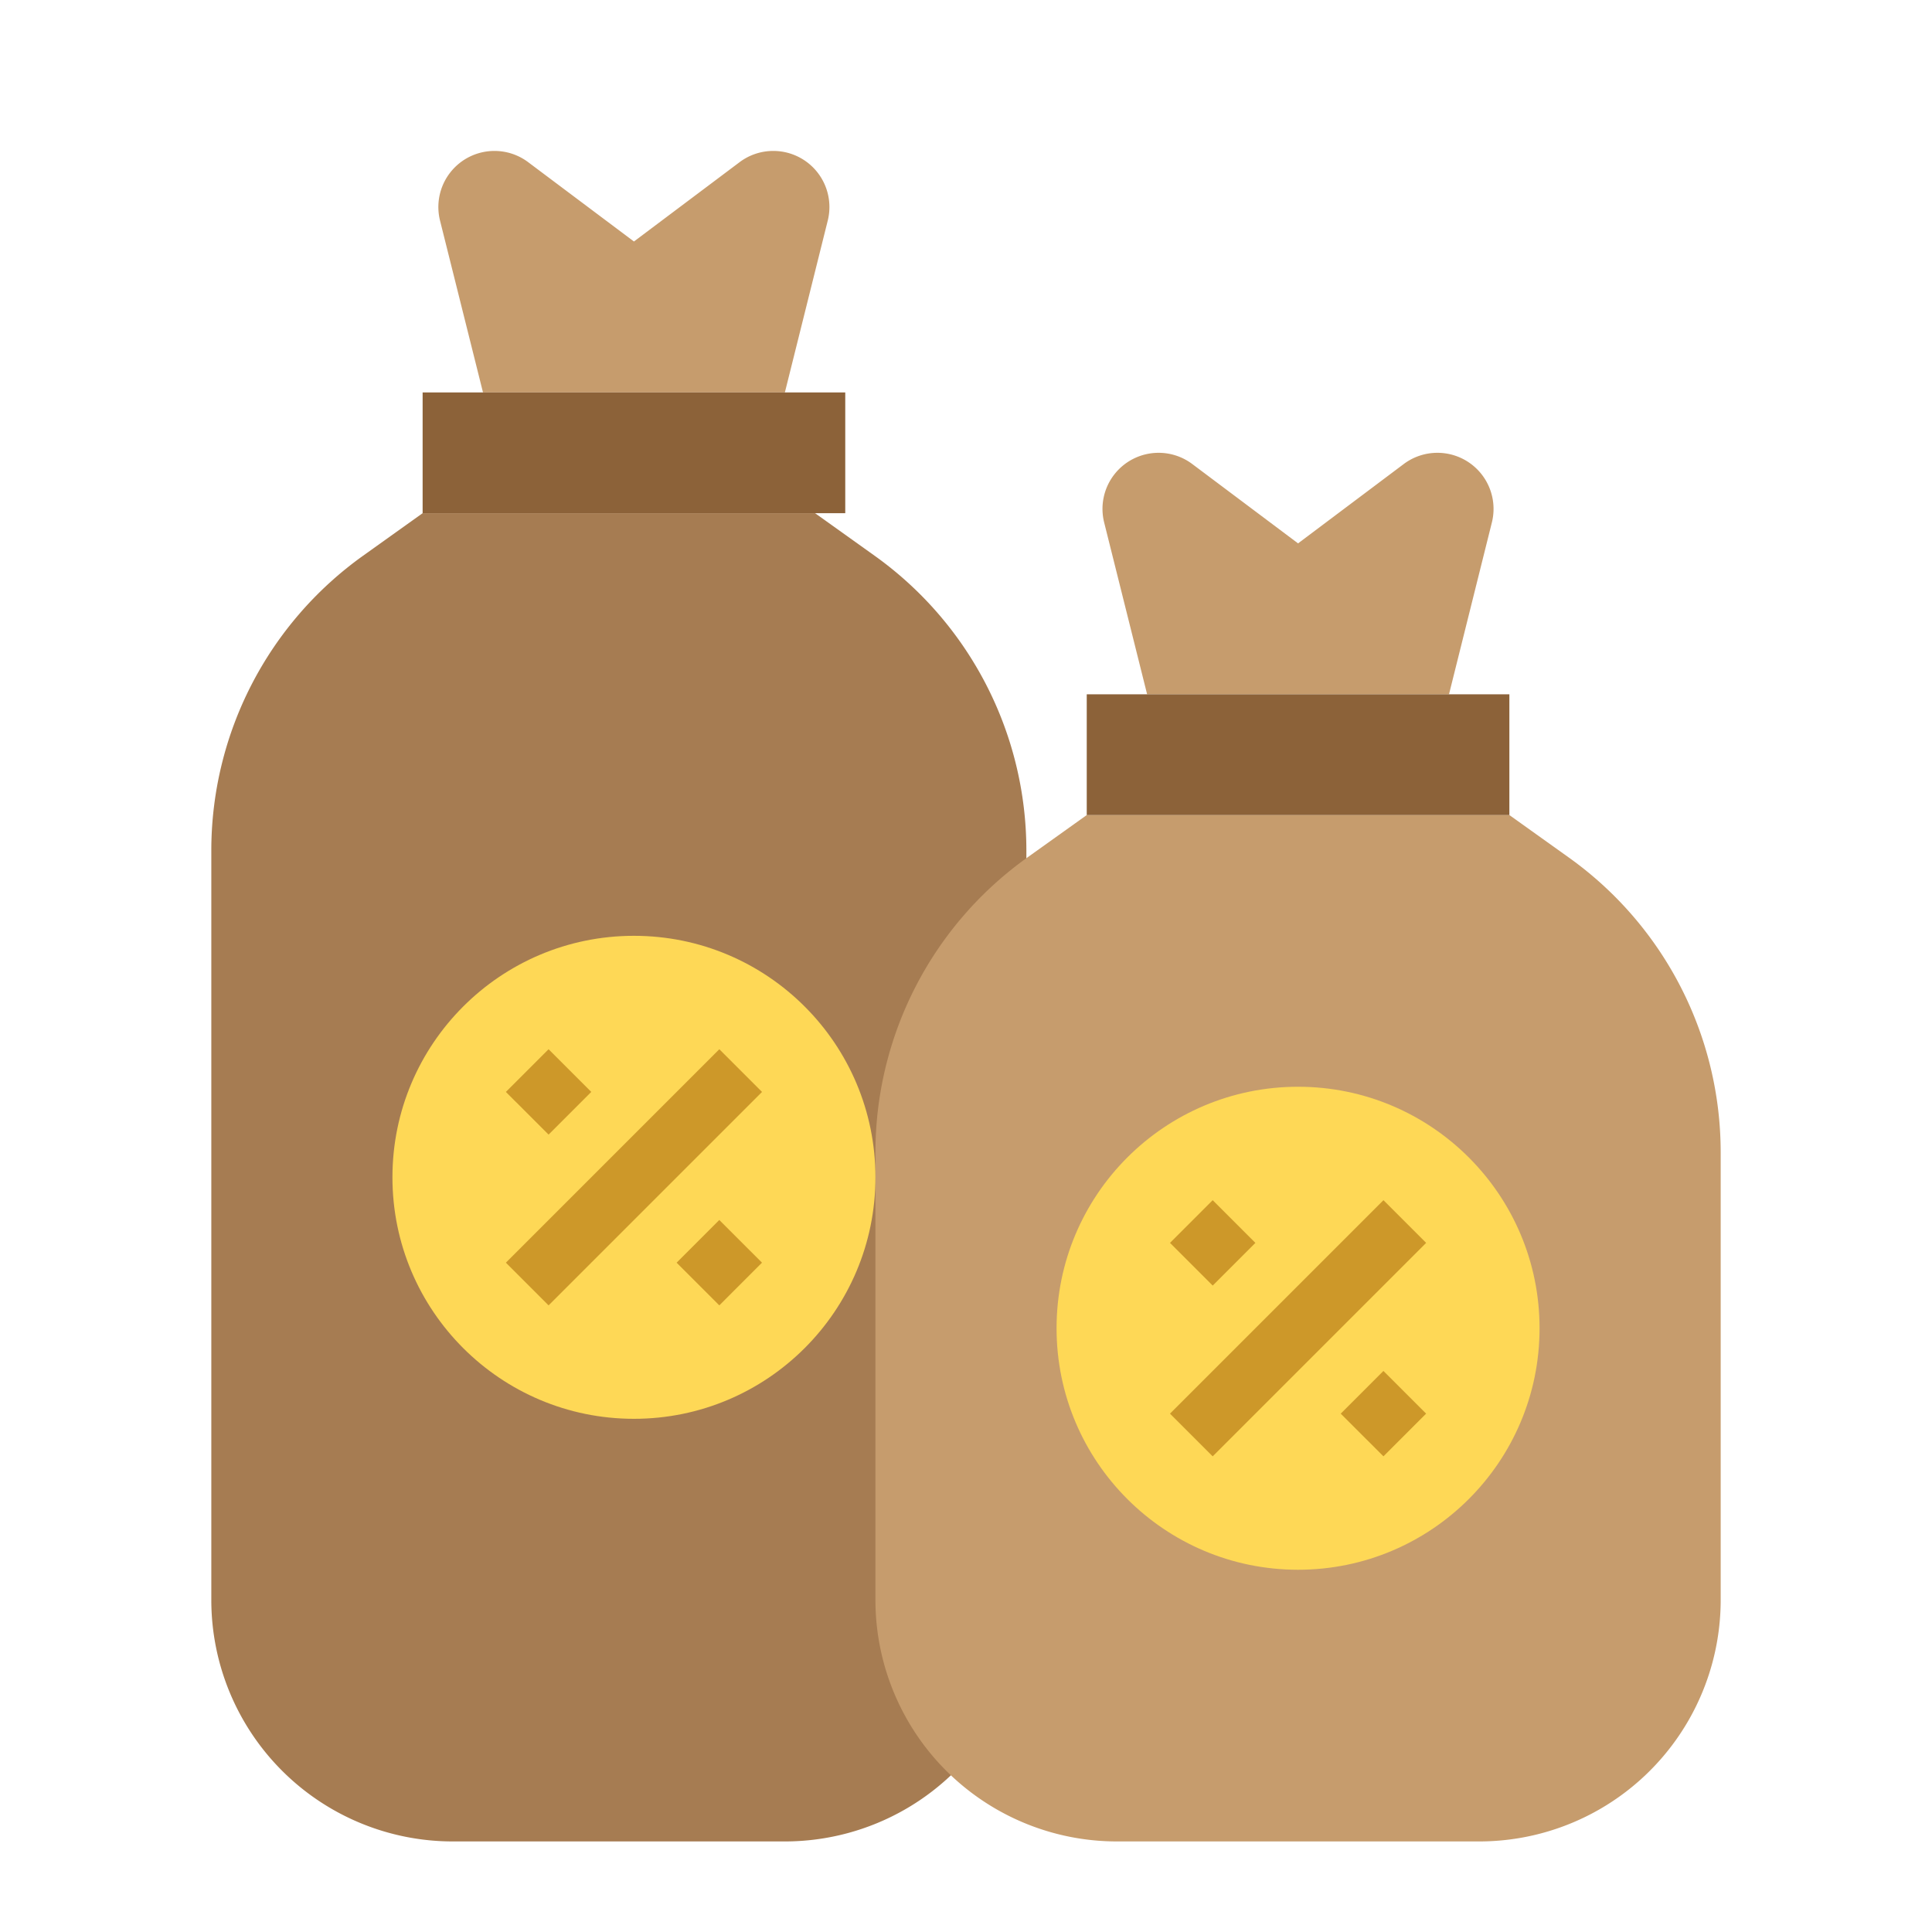 <?xml version="1.0"?>
<svg xmlns="http://www.w3.org/2000/svg" viewBox="0 0 64 64" width="512" height="512">
    <title>Interest-percentage-banking-loan-money</title>
    <g id="Flat">
        <path d="M7,53V28.175a12,12,0,0,1,5.025-9.764L14,17H27l1.975,1.411A12,12,0,0,1,34,28.175V53a8,8,0,0,1-8,8H15A8,8,0,0,1,7,53Z"
              style="fill:#a67c52"/>
        <path d="M29,53V38.175a12,12,0,0,1,5.025-9.764L36,27H50l1.975,1.411A12,12,0,0,1,57,38.175V53a8,8,0,0,1-8,8H37A8,8,0,0,1,29,53Z"
              style="fill:#c69c6d"/>
        <path d="M38,23l-1.423-5.691A1.858,1.858,0,0,1,38.38,15h0a1.855,1.855,0,0,1,1.116.372L43,18l3.5-2.628A1.855,1.855,0,0,1,47.62,15h0a1.858,1.858,0,0,1,1.8,2.309L48,23Z"
              style="fill:#c69c6d"/>
        <circle cx="43" cy="44" r="8" style="fill:#fed856"/>
        <rect x="38" y="43" width="10" height="2" transform="translate(-18.518 43.293) rotate(-45)"
              style="fill:#cd9829"/>
        <rect x="44.828" y="45.828" width="2" height="2" transform="translate(-19.69 46.133) rotate(-45.01)"
              style="fill:#cd9829"/>
        <rect x="39.172" y="40.172" width="2" height="2" transform="translate(-17.347 40.475) rotate(-45.01)"
              style="fill:#cd9829"/>
        <rect x="36" y="23" width="14" height="4" style="fill:#8c6239"/>




        <circle cx="21" cy="39" r="8" style="fill:#fed856"/>
        <rect x="16" y="38" width="10" height="2" transform="translate(-21.426 26.272) rotate(-45)"
              style="fill:#cd9829"/>
        <rect x="22.828" y="40.828" width="2" height="2" transform="translate(-22.6 29.108) rotate(-45.01)"
              style="fill:#cd9829"/>
        <rect x="17.172" y="35.172" width="2" height="2" transform="translate(-20.257 23.45) rotate(-45.01)"
              style="fill:#cd9829"/>
        <path d="M16,13,14.577,7.309A1.858,1.858,0,0,1,16.38,5h0a1.855,1.855,0,0,1,1.116.372L21,8l3.5-2.628A1.855,1.855,0,0,1,25.62,5h0a1.858,1.858,0,0,1,1.8,2.309L26,13Z"
              style="fill:#c69c6d"/>
        <rect x="14" y="13" width="14" height="4" style="fill:#8c6239"/>
    </g>
</svg>
